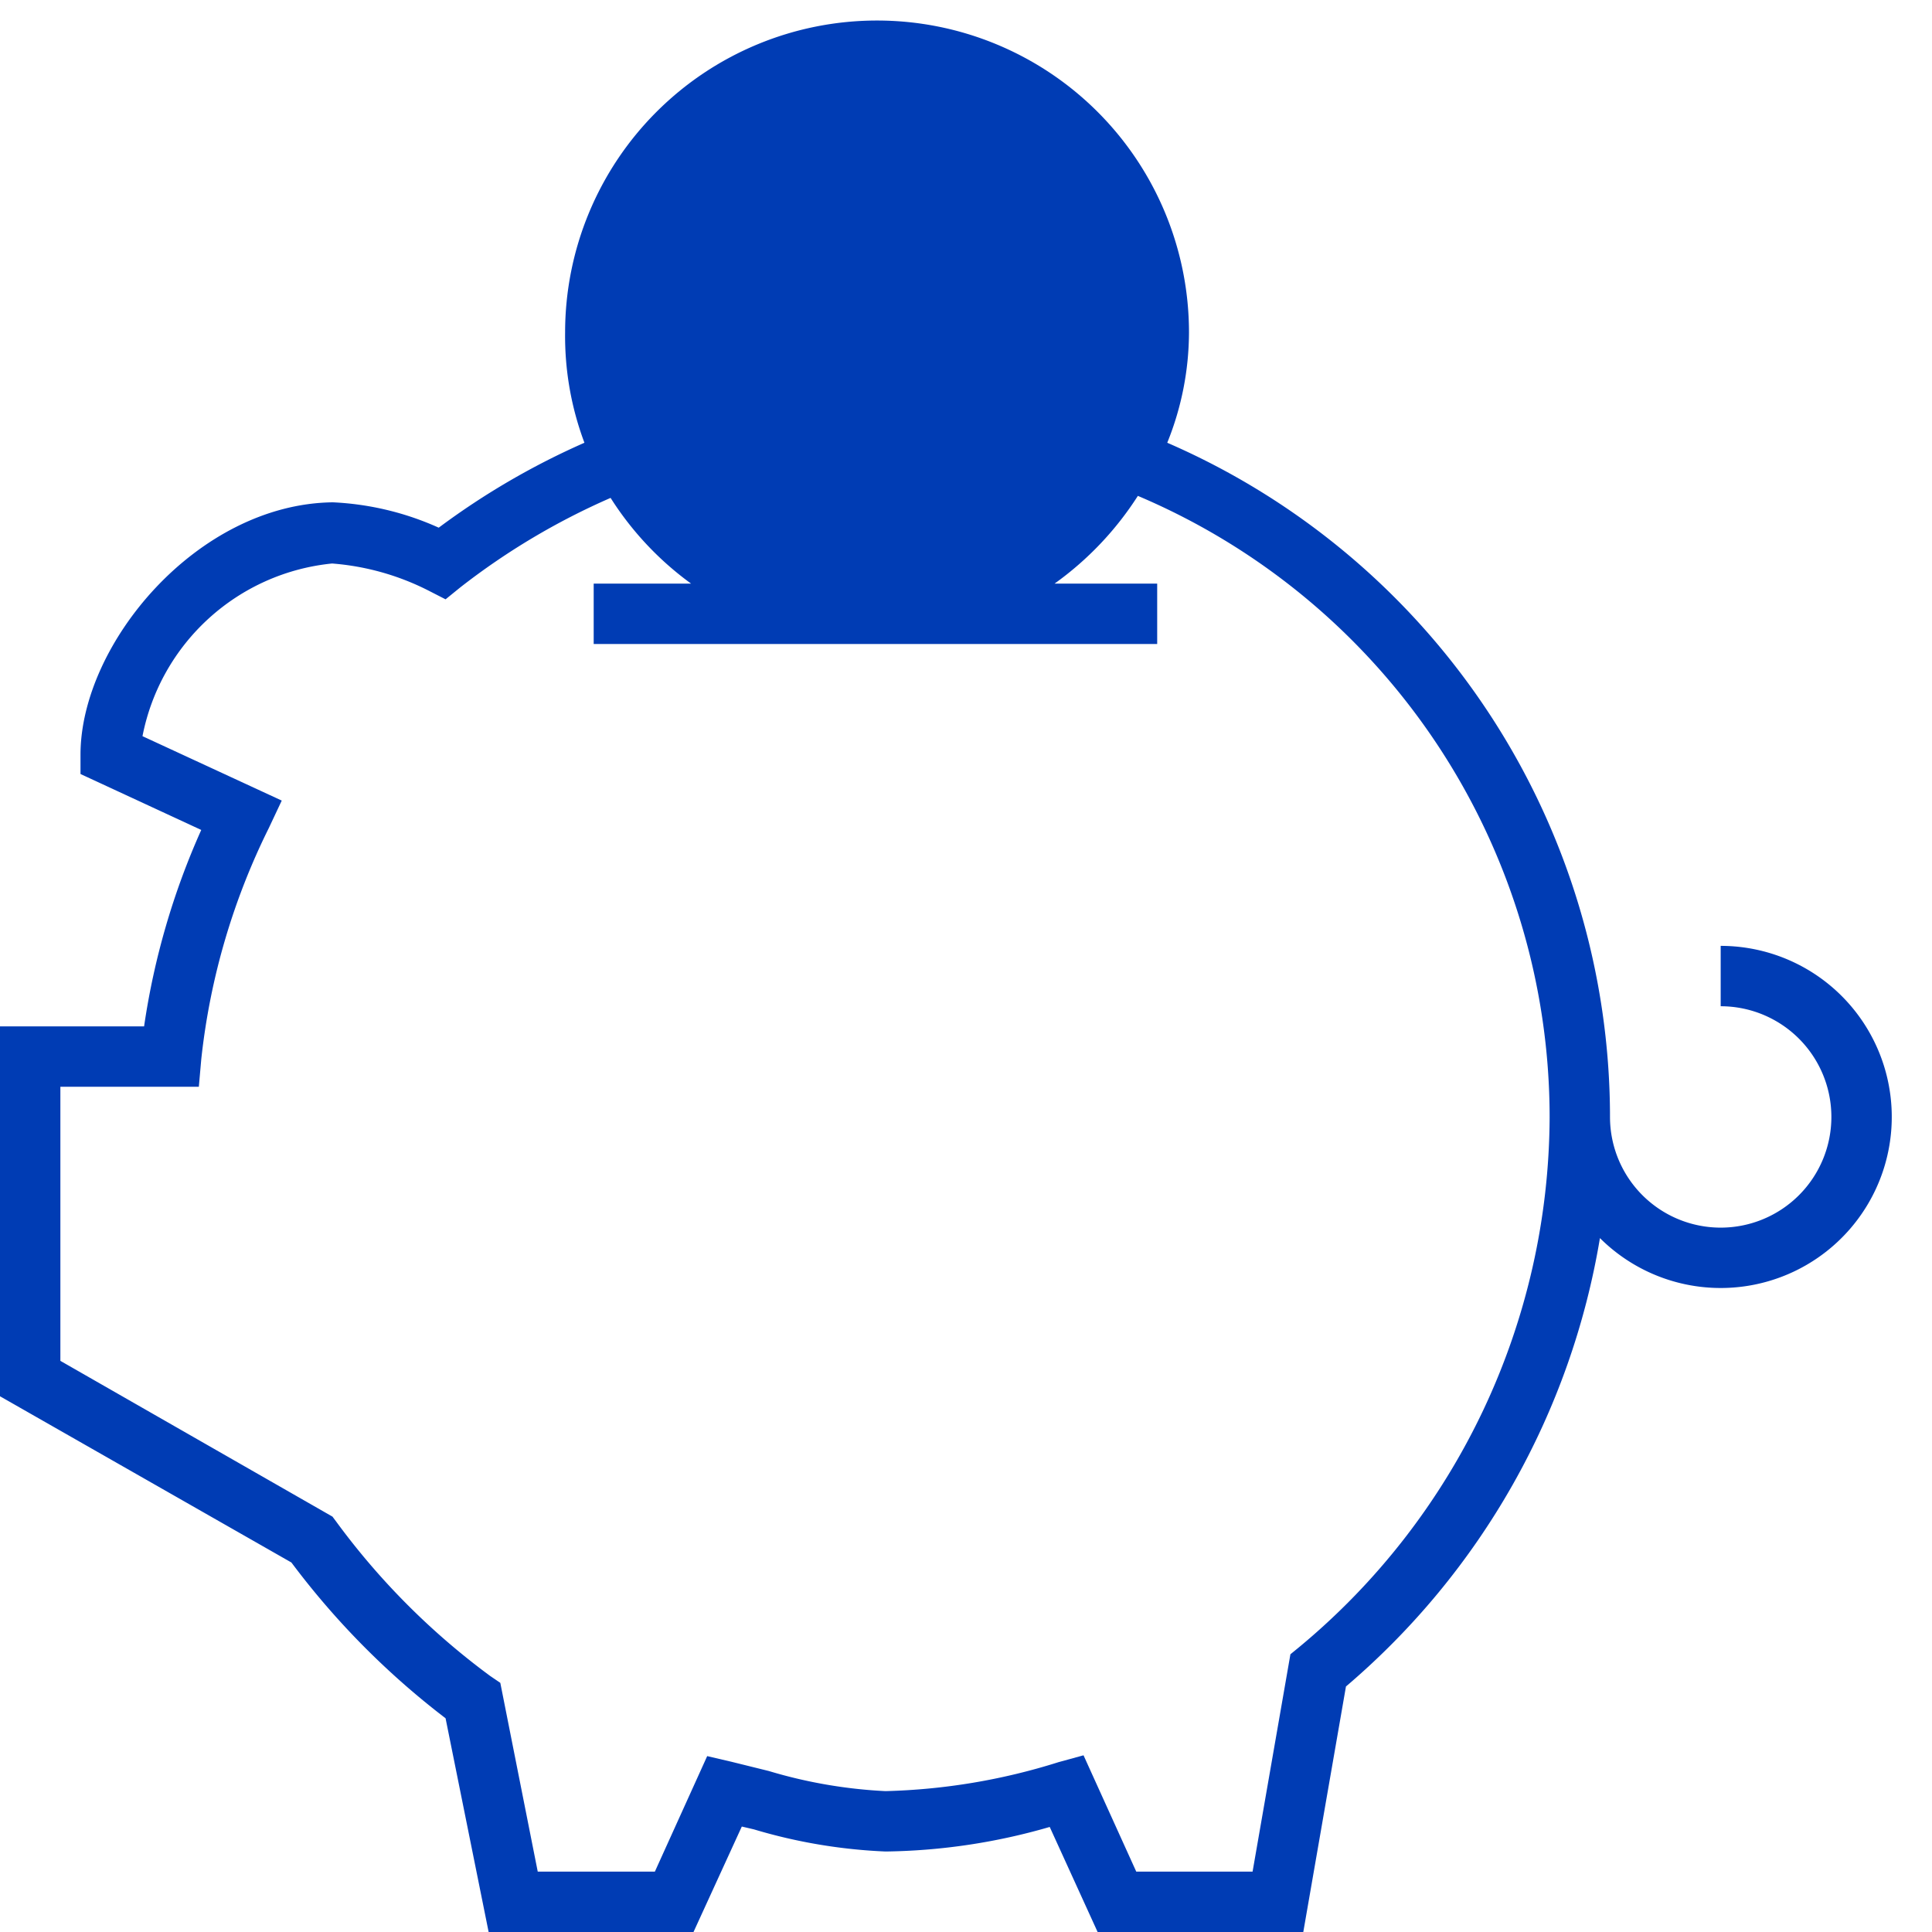<svg id="sparen-pikto" xmlns="http://www.w3.org/2000/svg" width="48" height="48" viewBox="0 0 48 48">
  <title>sparen-pikto-form</title>
  <path d="M42.75,23.5V25A2.75,2.75,0,1,1,40,27.75,18.27,18.27,0,0,0,29,11a7.35,7.35,0,0,0,.54-2.74,7.75,7.75,0,0,0-15.5,0A7.54,7.54,0,0,0,14.52,11a18.58,18.58,0,0,0-3.62,2.11,7.2,7.2,0,0,0-2.63-.63h0C4.9,12.52,2,16,2,18.75v.48l3,1.39A18.43,18.43,0,0,0,3.58,25.5H0v9.19l7.24,4.13a19.76,19.76,0,0,0,3.83,3.87L12.14,48h5.09l1.2-2.62.3.07A13.32,13.32,0,0,0,22,46a15.25,15.25,0,0,0,4.08-.61L27.27,48h5.11l1.06-6.1a18.64,18.64,0,0,0,6.31-11.14,4.25,4.25,0,1,0,3-7.26ZM32.28,40.92l-.22.18-.94,5.4H28.23l-1.31-2.89-.62.17a15.54,15.54,0,0,1-4.3.72,12.09,12.09,0,0,1-2.9-.5l-.93-.23-.6-.14-1.3,2.87H13.36l-.93-4.69-.25-.17A17.91,17.91,0,0,1,8.35,37.8l-.09-.12L1.5,33.81V27H4.94L5,26.32a17,17,0,0,1,1.68-5.75L7,19.89l-3.46-1.6A5.34,5.34,0,0,1,8.25,14h0a6.35,6.35,0,0,1,2.39.67l.43.22.37-.3a17.33,17.33,0,0,1,3.73-2.22,7.78,7.78,0,0,0,2,2.13H14.75V16h14V14.5H26.2a7.94,7.94,0,0,0,2.07-2.18A16.77,16.77,0,0,1,38.5,27.75,17.18,17.18,0,0,1,32.28,40.92Z" fill="#003cb4"/>
</svg>
